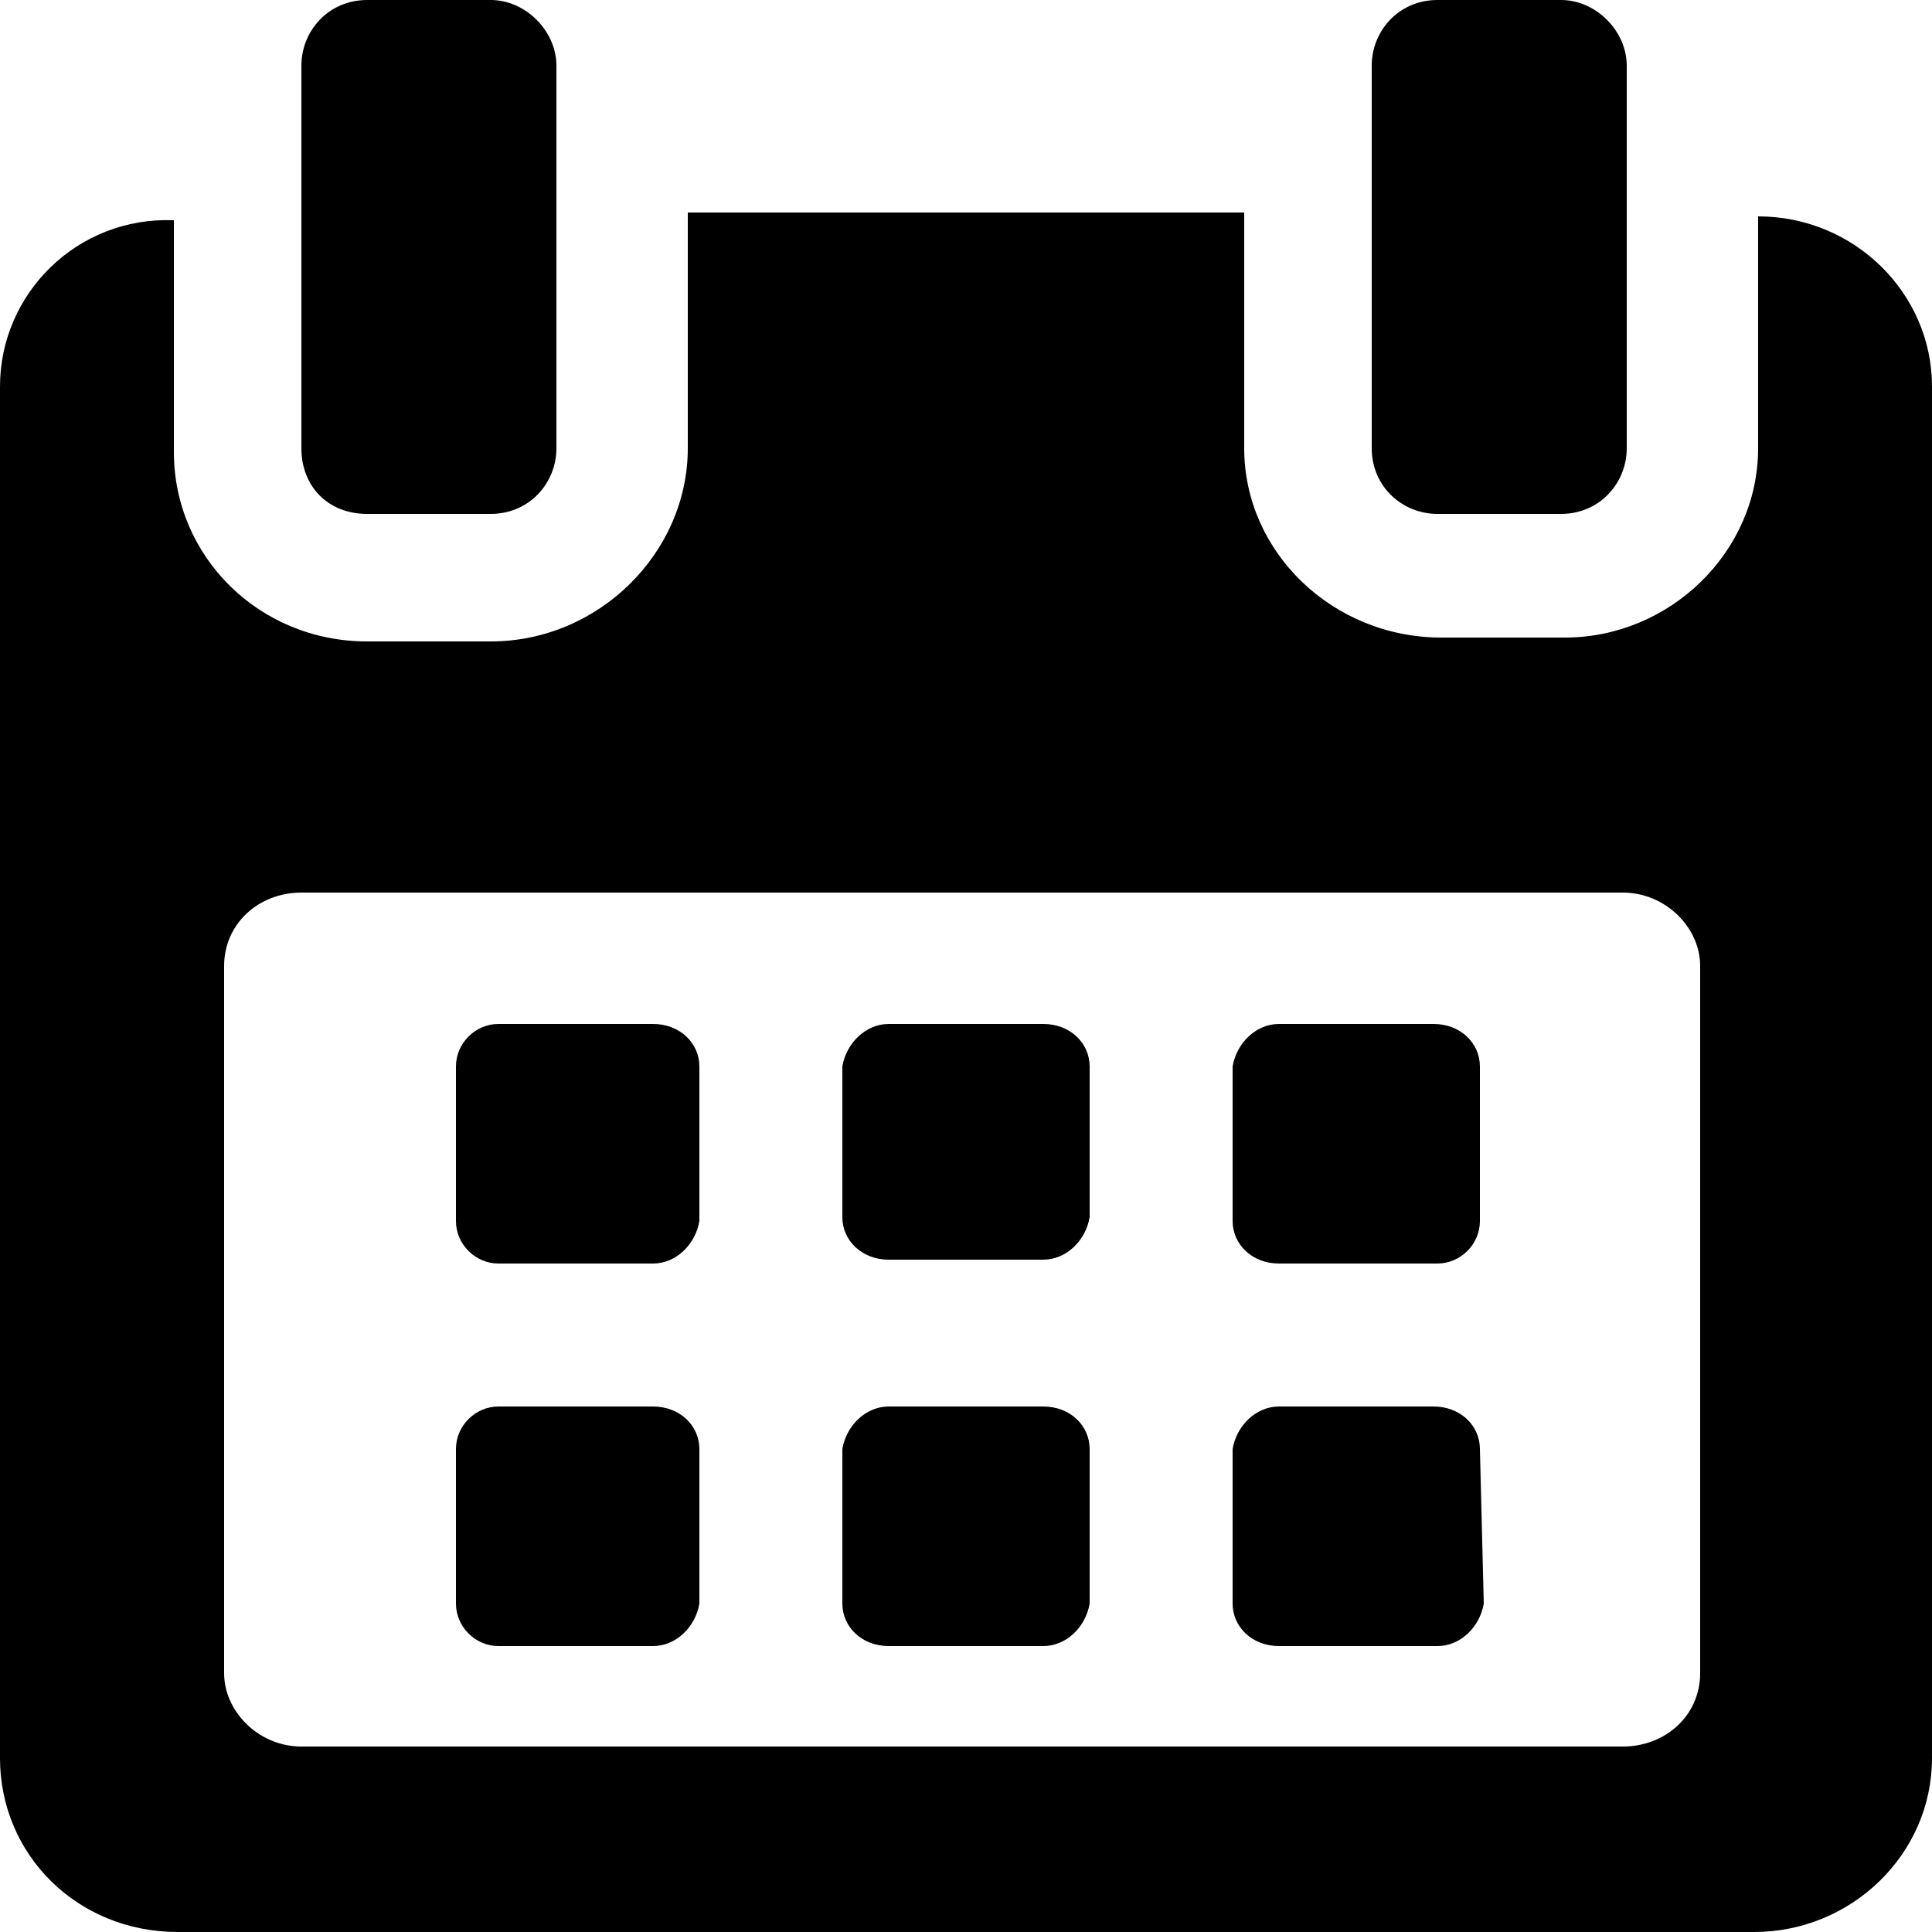 <?xml version="1.0" encoding="utf-8"?>
<!-- Generator: Adobe Illustrator 21.0.0, SVG Export Plug-In . SVG Version: 6.00 Build 0)  -->
<svg version="1.1" id="Layer_1" xmlns="http://www.w3.org/2000/svg" xmlns:xlink="http://www.w3.org/1999/xlink" x="0px" y="0px"
	 viewBox="0 0 50 50" style="enable-background:new 0 0 50 50;" xml:space="preserve">
<title>calendar</title>
<path d="M18.1,27.6c0-0.6-0.5-1.1-1.2-1.1h-4c-0.6,0-1.1,0.5-1.1,1.1v4c0,0.6,0.5,1.1,1.1,1.1h4c0.6,0,1.1-0.5,1.2-1.1L18.1,27.6
	L18.1,27.6z"/>
<path d="M28.2,27.6c0-0.6-0.5-1.1-1.2-1.1h-4c-0.6,0-1.1,0.5-1.2,1.1v3.9c0,0.6,0.5,1.1,1.2,1.1h4c0.6,0,1.1-0.5,1.2-1.1V27.6z"/>
<path d="M38.3,27.6c0-0.6-0.5-1.1-1.2-1.1h-4c-0.6,0-1.1,0.5-1.2,1.1v4c0,0.6,0.5,1.1,1.2,1.1h4.1c0.6,0,1.1-0.5,1.1-1.1V27.6
	L38.3,27.6z"/>
<path d="M18.1,37.5c0-0.6-0.5-1.1-1.2-1.1h-4c-0.6,0-1.1,0.5-1.1,1.1v4c0,0.6,0.5,1.1,1.1,1.1h4c0.6,0,1.1-0.5,1.2-1.1L18.1,37.5
	L18.1,37.5z"/>
<path d="M28.2,37.5c0-0.6-0.5-1.1-1.2-1.1h-4c-0.6,0-1.1,0.5-1.2,1.1v4c0,0.6,0.5,1.1,1.2,1.1h4c0.6,0,1.1-0.5,1.2-1.1V37.5z"/>
<path d="M38.3,37.5c0-0.6-0.5-1.1-1.2-1.1h-4c-0.6,0-1.1,0.5-1.2,1.1v4c0,0.6,0.5,1.1,1.2,1.1h4.1c0.6,0,1.1-0.5,1.2-1.1L38.3,37.5
	L38.3,37.5z"/>
<path d="M45.5,5.6v6c0,2.7-2.3,4.9-5,4.9l0,0h-3.2c-2.8,0-5.1-2.2-5.1-4.9V5.5H17.8v6.1c0,2.7-2.3,5-5.1,5H9.5c-2.8,0-5-2.2-5-4.9
	c0,0,0,0,0,0v-6C2,5.6,0,7.6,0,10v35.5C0,48,2,50,4.6,50h40.8c2.5,0,4.6-2,4.6-4.5V10C50,7.6,48,5.6,45.5,5.6z M44,43.3
	c0,1.1-0.9,1.9-2,1.9H7.8c-1.1,0-2-0.9-2-1.9V25c0-1.1,0.9-1.9,2-1.9h34.2c1.1,0,2,0.9,2,1.9V43.3L44,43.3z"/>
<path d="M9.5,13.3h3.2c1,0,1.7-0.8,1.7-1.7l0,0V1.7c0-0.9-0.8-1.7-1.7-1.7H9.5c-1,0-1.7,0.8-1.7,1.7l0,0v9.9
	C7.8,12.6,8.5,13.3,9.5,13.3C9.5,13.3,9.5,13.3,9.5,13.3z"/>
<path d="M37.2,13.3h3.2c1,0,1.7-0.8,1.7-1.7V1.7c0-0.9-0.8-1.7-1.7-1.7h-3.2c-1,0-1.7,0.8-1.7,1.7l0,0v9.9
	C35.5,12.6,36.3,13.3,37.2,13.3C37.2,13.3,37.2,13.3,37.2,13.3z"/>
</svg>
